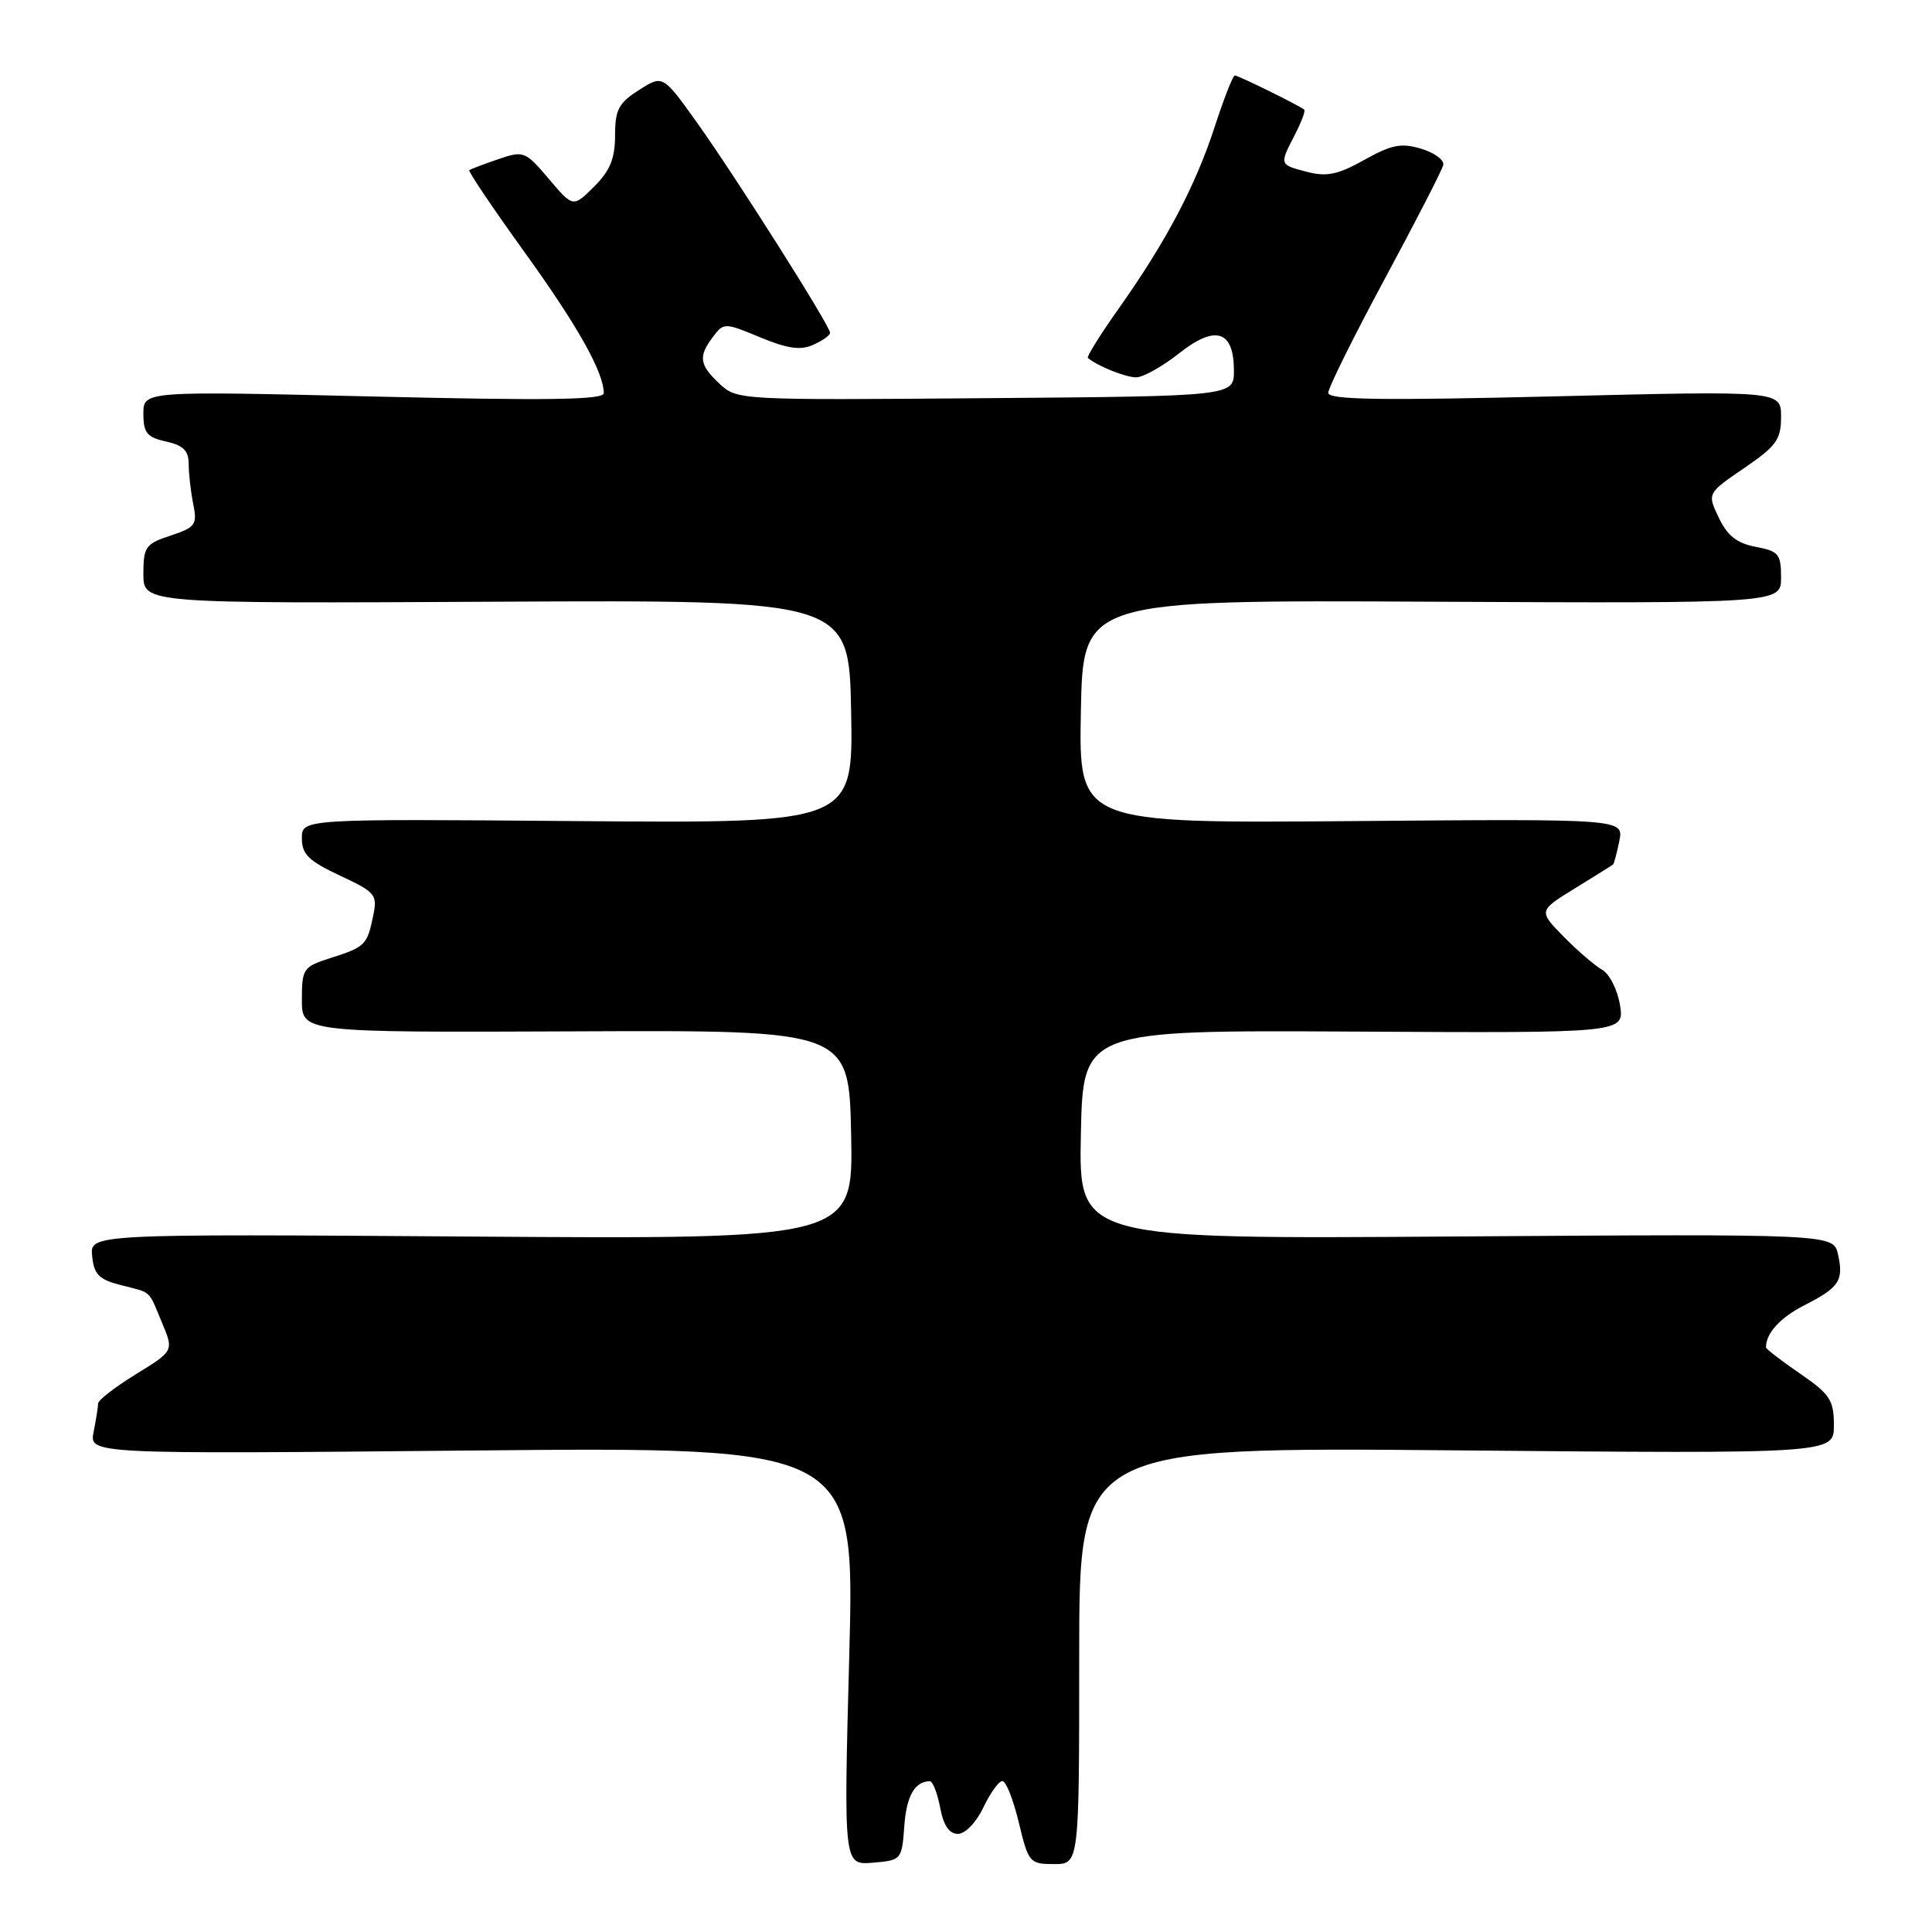 <?xml version="1.0" encoding="UTF-8" standalone="no"?>
<!DOCTYPE svg PUBLIC "-//W3C//DTD SVG 1.1//EN" "http://www.w3.org/Graphics/SVG/1.1/DTD/svg11.dtd" >
<svg xmlns="http://www.w3.org/2000/svg" xmlns:xlink="http://www.w3.org/1999/xlink" version="1.1" viewBox="0 0 256 256">
 <g >
 <path fill="currentColor"
d=" M 119.82 242.02 C 120.11 237.98 121.19 236.06 123.20 236.02 C 123.59 236.01 124.20 237.57 124.57 239.50 C 125.01 241.87 125.77 243.00 126.93 243.00 C 127.89 243.00 129.36 241.48 130.30 239.50 C 131.22 237.57 132.35 236.00 132.82 236.00 C 133.30 236.00 134.27 238.47 135.00 241.50 C 136.27 246.81 136.44 247.00 139.66 247.00 C 143.00 247.00 143.00 247.00 143.00 219.37 C 143.00 191.74 143.00 191.74 193.00 192.18 C 243.00 192.63 243.00 192.63 243.00 188.86 C 243.00 185.52 242.49 184.74 238.50 182.00 C 236.02 180.30 234.00 178.74 234.00 178.53 C 234.00 176.66 235.88 174.59 239.06 172.97 C 243.72 170.59 244.31 169.70 243.55 166.23 C 242.95 163.50 242.95 163.50 192.95 163.84 C 142.94 164.19 142.94 164.19 143.22 150.34 C 143.50 136.50 143.50 136.50 179.37 136.69 C 215.24 136.89 215.24 136.89 214.66 133.19 C 214.33 131.16 213.27 129.05 212.29 128.50 C 211.32 127.95 209.02 125.97 207.18 124.10 C 203.85 120.69 203.85 120.69 208.67 117.72 C 211.33 116.08 213.61 114.66 213.74 114.55 C 213.87 114.44 214.24 113.04 214.57 111.43 C 215.15 108.50 215.15 108.50 179.05 108.80 C 142.95 109.09 142.95 109.09 143.22 94.30 C 143.50 79.50 143.50 79.50 189.75 79.73 C 236.00 79.95 236.00 79.95 236.00 76.52 C 236.00 73.42 235.68 73.03 232.65 72.46 C 230.16 71.99 228.89 71.00 227.75 68.60 C 226.21 65.37 226.21 65.37 231.10 62.03 C 235.38 59.11 236.00 58.25 236.00 55.23 C 236.00 51.78 236.00 51.78 206.00 52.52 C 182.92 53.08 176.00 52.98 176.00 52.05 C 176.00 51.39 179.37 44.60 183.49 36.95 C 187.61 29.30 191.10 22.51 191.24 21.86 C 191.38 21.20 190.07 20.23 188.32 19.71 C 185.68 18.91 184.39 19.17 180.79 21.18 C 177.31 23.13 175.80 23.45 173.22 22.78 C 169.49 21.81 169.51 21.86 171.57 17.86 C 172.44 16.18 173.00 14.69 172.82 14.53 C 172.23 14.01 164.09 10.00 163.62 10.00 C 163.37 10.00 162.18 13.04 160.97 16.75 C 158.41 24.63 154.52 32.00 148.28 40.82 C 145.82 44.29 143.96 47.27 144.15 47.43 C 145.41 48.50 149.14 50.00 150.54 50.00 C 151.46 50.00 154.02 48.57 156.22 46.83 C 161.05 43.00 163.50 43.77 163.50 49.11 C 163.50 52.50 163.50 52.50 130.58 52.76 C 97.91 53.03 97.64 53.01 95.33 50.84 C 92.65 48.32 92.50 47.24 94.50 44.60 C 95.91 42.74 96.03 42.75 100.73 44.70 C 104.35 46.20 106.07 46.45 107.76 45.69 C 108.99 45.14 110.00 44.43 109.99 44.10 C 109.99 43.17 97.51 23.47 92.40 16.31 C 87.83 9.91 87.83 9.91 84.67 11.93 C 81.97 13.64 81.50 14.54 81.50 17.95 C 81.50 21.00 80.84 22.62 78.72 24.73 C 75.94 27.50 75.94 27.50 72.72 23.70 C 69.59 20.02 69.40 19.94 66.00 21.10 C 64.08 21.76 62.36 22.41 62.18 22.55 C 62.01 22.69 65.28 27.55 69.46 33.35 C 76.56 43.20 80.00 49.33 80.00 52.10 C 80.00 52.99 72.52 53.09 49.50 52.54 C 19.00 51.81 19.00 51.81 19.00 54.82 C 19.00 57.36 19.48 57.95 22.00 58.50 C 24.27 59.00 25.00 59.72 25.00 61.45 C 25.00 62.72 25.27 65.11 25.60 66.76 C 26.16 69.53 25.91 69.87 22.60 70.97 C 19.28 72.06 19.00 72.46 19.00 76.06 C 19.00 79.97 19.00 79.97 65.75 79.73 C 112.50 79.50 112.50 79.50 112.78 94.30 C 113.05 109.09 113.05 109.09 76.53 108.80 C 40.00 108.50 40.00 108.50 40.00 111.08 C 40.00 113.20 40.90 114.08 45.04 116.02 C 49.81 118.25 50.04 118.54 49.43 121.44 C 48.64 125.23 48.38 125.48 43.75 126.96 C 40.18 128.10 40.00 128.36 40.00 132.48 C 40.00 136.81 40.00 136.81 76.25 136.66 C 112.50 136.50 112.50 136.50 112.78 150.35 C 113.06 164.20 113.06 164.20 62.48 163.85 C 11.91 163.50 11.91 163.50 12.21 166.44 C 12.45 168.87 13.11 169.54 16.00 170.28 C 20.20 171.36 19.61 170.82 21.48 175.30 C 23.03 179.00 23.03 179.00 18.01 182.09 C 15.26 183.78 13.00 185.53 13.00 185.96 C 13.00 186.39 12.73 188.08 12.41 189.72 C 11.81 192.68 11.81 192.68 62.54 192.20 C 113.27 191.72 113.27 191.72 112.53 219.43 C 111.79 247.13 111.79 247.13 115.64 246.82 C 119.44 246.50 119.50 246.43 119.82 242.02 Z "/>
</g>
</svg>